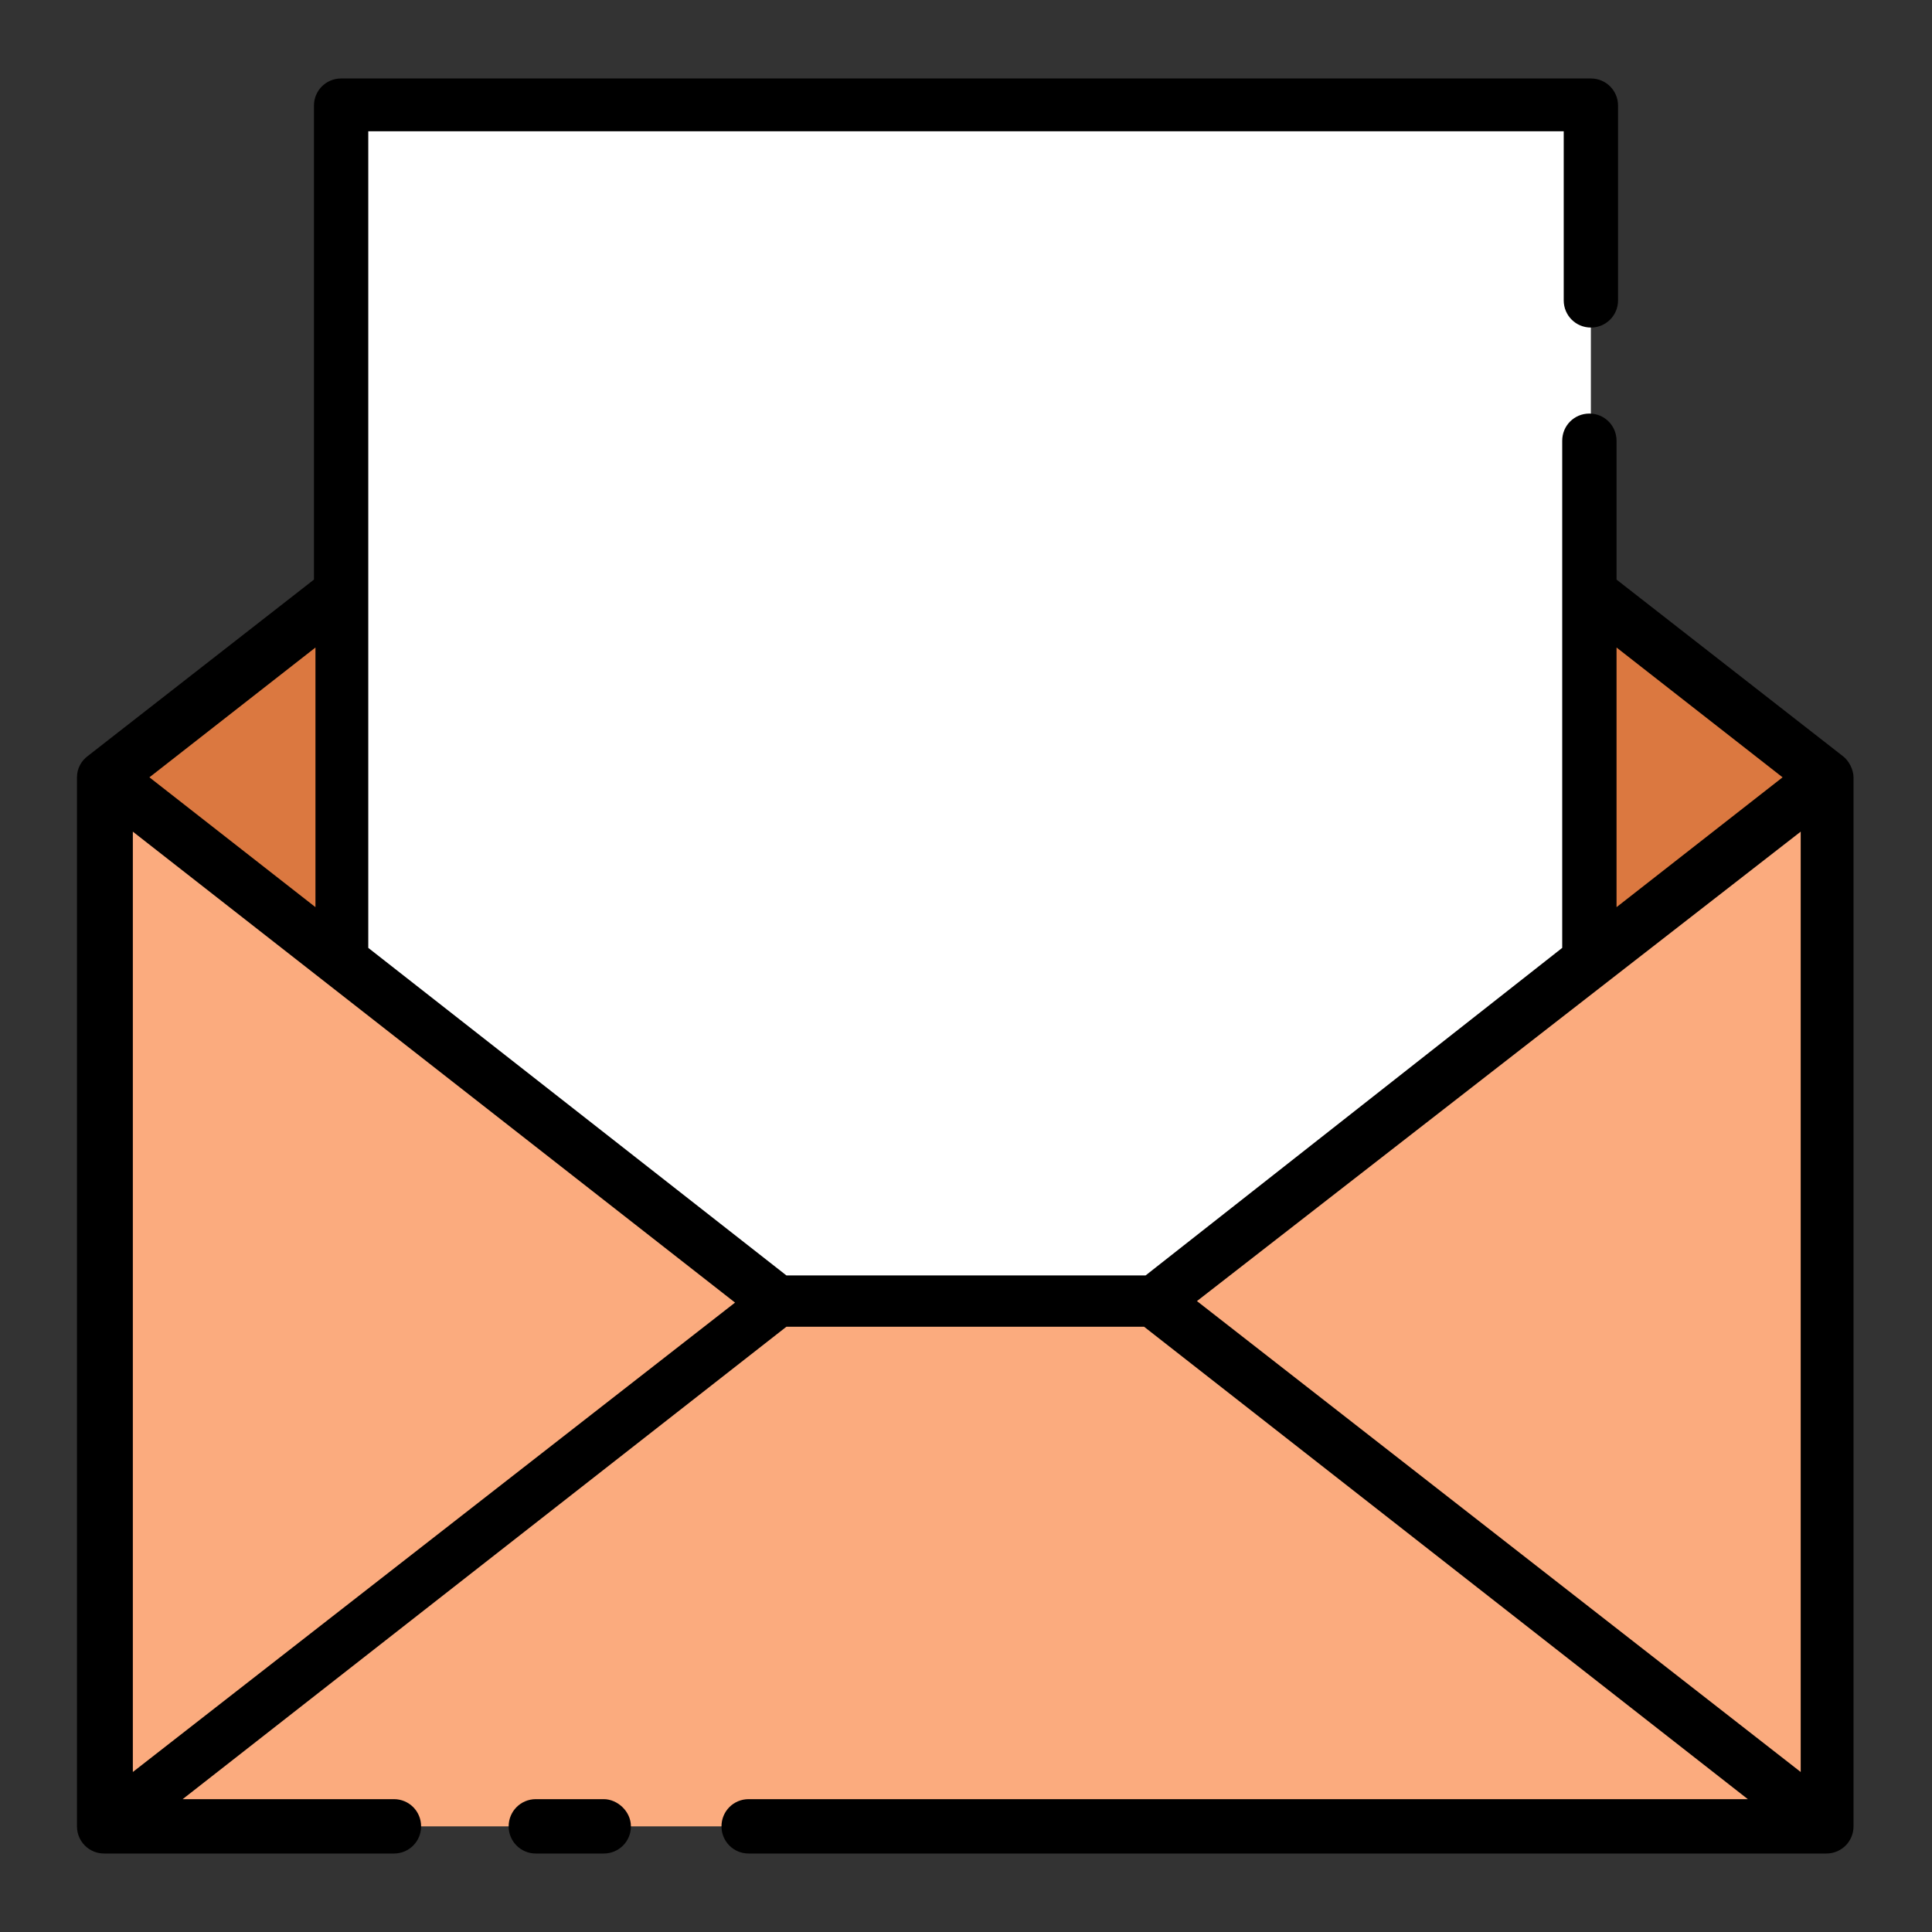<svg width="50" height="50" viewBox="0 0 50 50" fill="none" xmlns="http://www.w3.org/2000/svg">
<rect x="0" y="0" width="50" height="50" fill="#333333" stroke="none"/>
<path d="M2.734 20.117H47.266V47.266H2.734V20.117Z" fill="#FBAB7E"/>
<path d="M41.172 15.352L47.266 20.117L29.883 33.672H20.117L2.734 20.117L8.828 15.352H41.172Z" fill="#DB7840"/>
<path d="M8.828 24.883V2.734H41.172V24.883L29.883 33.672H20.117L8.828 24.883Z" fill="white"/>
<path d="M15.625 46.562H13.867C13.477 46.562 13.164 46.875 13.164 47.266C13.164 47.656 13.477 47.969 13.867 47.969H15.625C16.016 47.969 16.328 47.656 16.328 47.266C16.328 46.875 15.977 46.562 15.625 46.562Z" fill="black"/>
<path d="M47.695 19.57L41.836 15V11.406C41.836 11.016 41.523 10.703 41.133 10.703C40.742 10.703 40.43 11.016 40.43 11.406V24.531L29.648 33.008H20.352L9.531 24.531V3.398H40.469V7.773C40.469 8.164 40.781 8.477 41.172 8.477C41.562 8.477 41.875 8.164 41.875 7.773V2.734C41.875 2.344 41.562 2.031 41.172 2.031H8.828C8.438 2.031 8.125 2.344 8.125 2.734V15L2.266 19.57C2.109 19.688 1.992 19.883 1.992 20.117V47.266C1.992 47.656 2.305 47.969 2.695 47.969H10.195C10.586 47.969 10.898 47.656 10.898 47.266C10.898 46.875 10.586 46.562 10.195 46.562H4.727L20.352 34.336H29.609L45.234 46.562H19.375C18.984 46.562 18.672 46.875 18.672 47.266C18.672 47.656 18.984 47.969 19.375 47.969H47.266C47.656 47.969 47.969 47.656 47.969 47.266V20.117C47.969 19.922 47.852 19.688 47.695 19.57V19.57ZM46.602 21.523V45.859L30.977 33.672L46.602 21.523ZM41.836 16.758L46.133 20.117L41.836 23.477V16.758ZM3.438 21.523L19.023 33.711L3.438 45.859V21.523ZM8.164 23.477L3.867 20.117L8.164 16.758V23.477Z" fill="black"/>
</svg>
